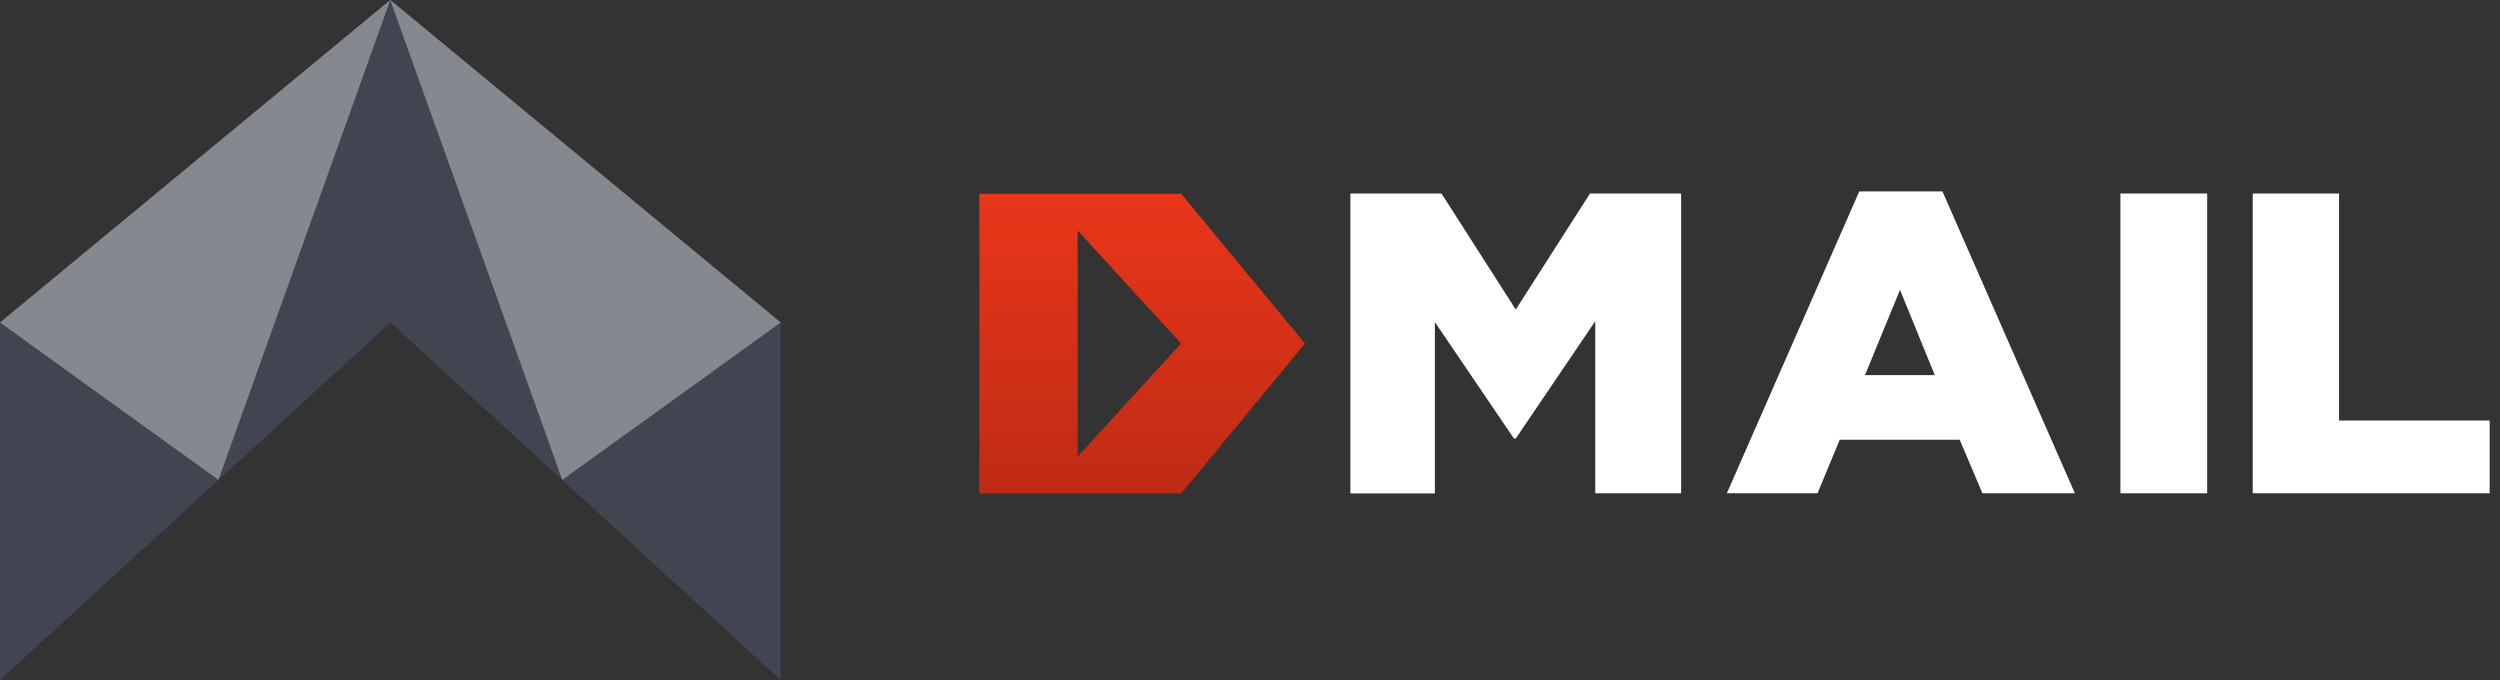 <svg width="125" height="34" viewBox="0 0 125 34" fill="none" xmlns="http://www.w3.org/2000/svg"><rect x="0" y="0" width="125" height="34" fill="#333333" stroke="none"/><g><g id="Frame" clip-path="url(#clip0_505_7033)"><g id="Group"><path id="Vector" d="M19.515 0L0 16.124V34L19.515 16.124L39.036 34V16.124L19.515 0Z" fill="#404551"></path><path id="Vector_2" d="M10.922 23.995L19.515 0L0 16.124L10.922 23.995Z" fill="#85888F"></path><path id="Vector_3" d="M19.514 0L28.114 23.995L39.036 16.124L19.514 0Z" fill="#85888F"></path></g><g id="Group_2"><g id="Group_3"><path id="Vector_4" d="M92.964 9.569H97.121L103.744 24.664H99.121L97.986 21.988H91.987L90.875 24.664H86.342L92.964 9.569ZM96.738 18.755L95.001 14.493L93.25 18.755H96.738Z" fill="#fff"></path></g><path id="Vector_5" d="M67.519 9.675H72.074L75.788 15.478L79.501 9.675H84.056V24.664H79.764V16.057L75.788 21.927H75.697L71.743 16.102V24.671H67.519V9.675Z" fill="#fff"></path><path id="Vector_6" d="M106.021 9.675H110.359V24.664H106.021V9.675Z" fill="#fff"></path><path id="Vector_7" d="M112.637 9.675H116.952V21.025H124.484V24.664H112.637V9.675Z" fill="#fff"></path><path id="Vector_8" d="M65.249 17.177L59.062 9.69H53.89H52.206H48.967V24.671H53.89H59.062L65.249 17.177ZM53.883 11.524L59.054 17.177L53.883 22.829V11.524Z" fill="url(#paint0_linear_505_7033)"></path></g></g></g><defs><linearGradient id="paint0_linear_505_7033" x1="57.108" y1="9.69" x2="57.108" y2="24.671" gradientUnits="userSpaceOnUse"><stop stop-color="#E9361A"></stop><stop offset="1" stop-color="#BF2B15"></stop></linearGradient><clipPath id="clip0_505_7033"><rect width="124.484" height="34" fill="white"></rect></clipPath></defs></svg>